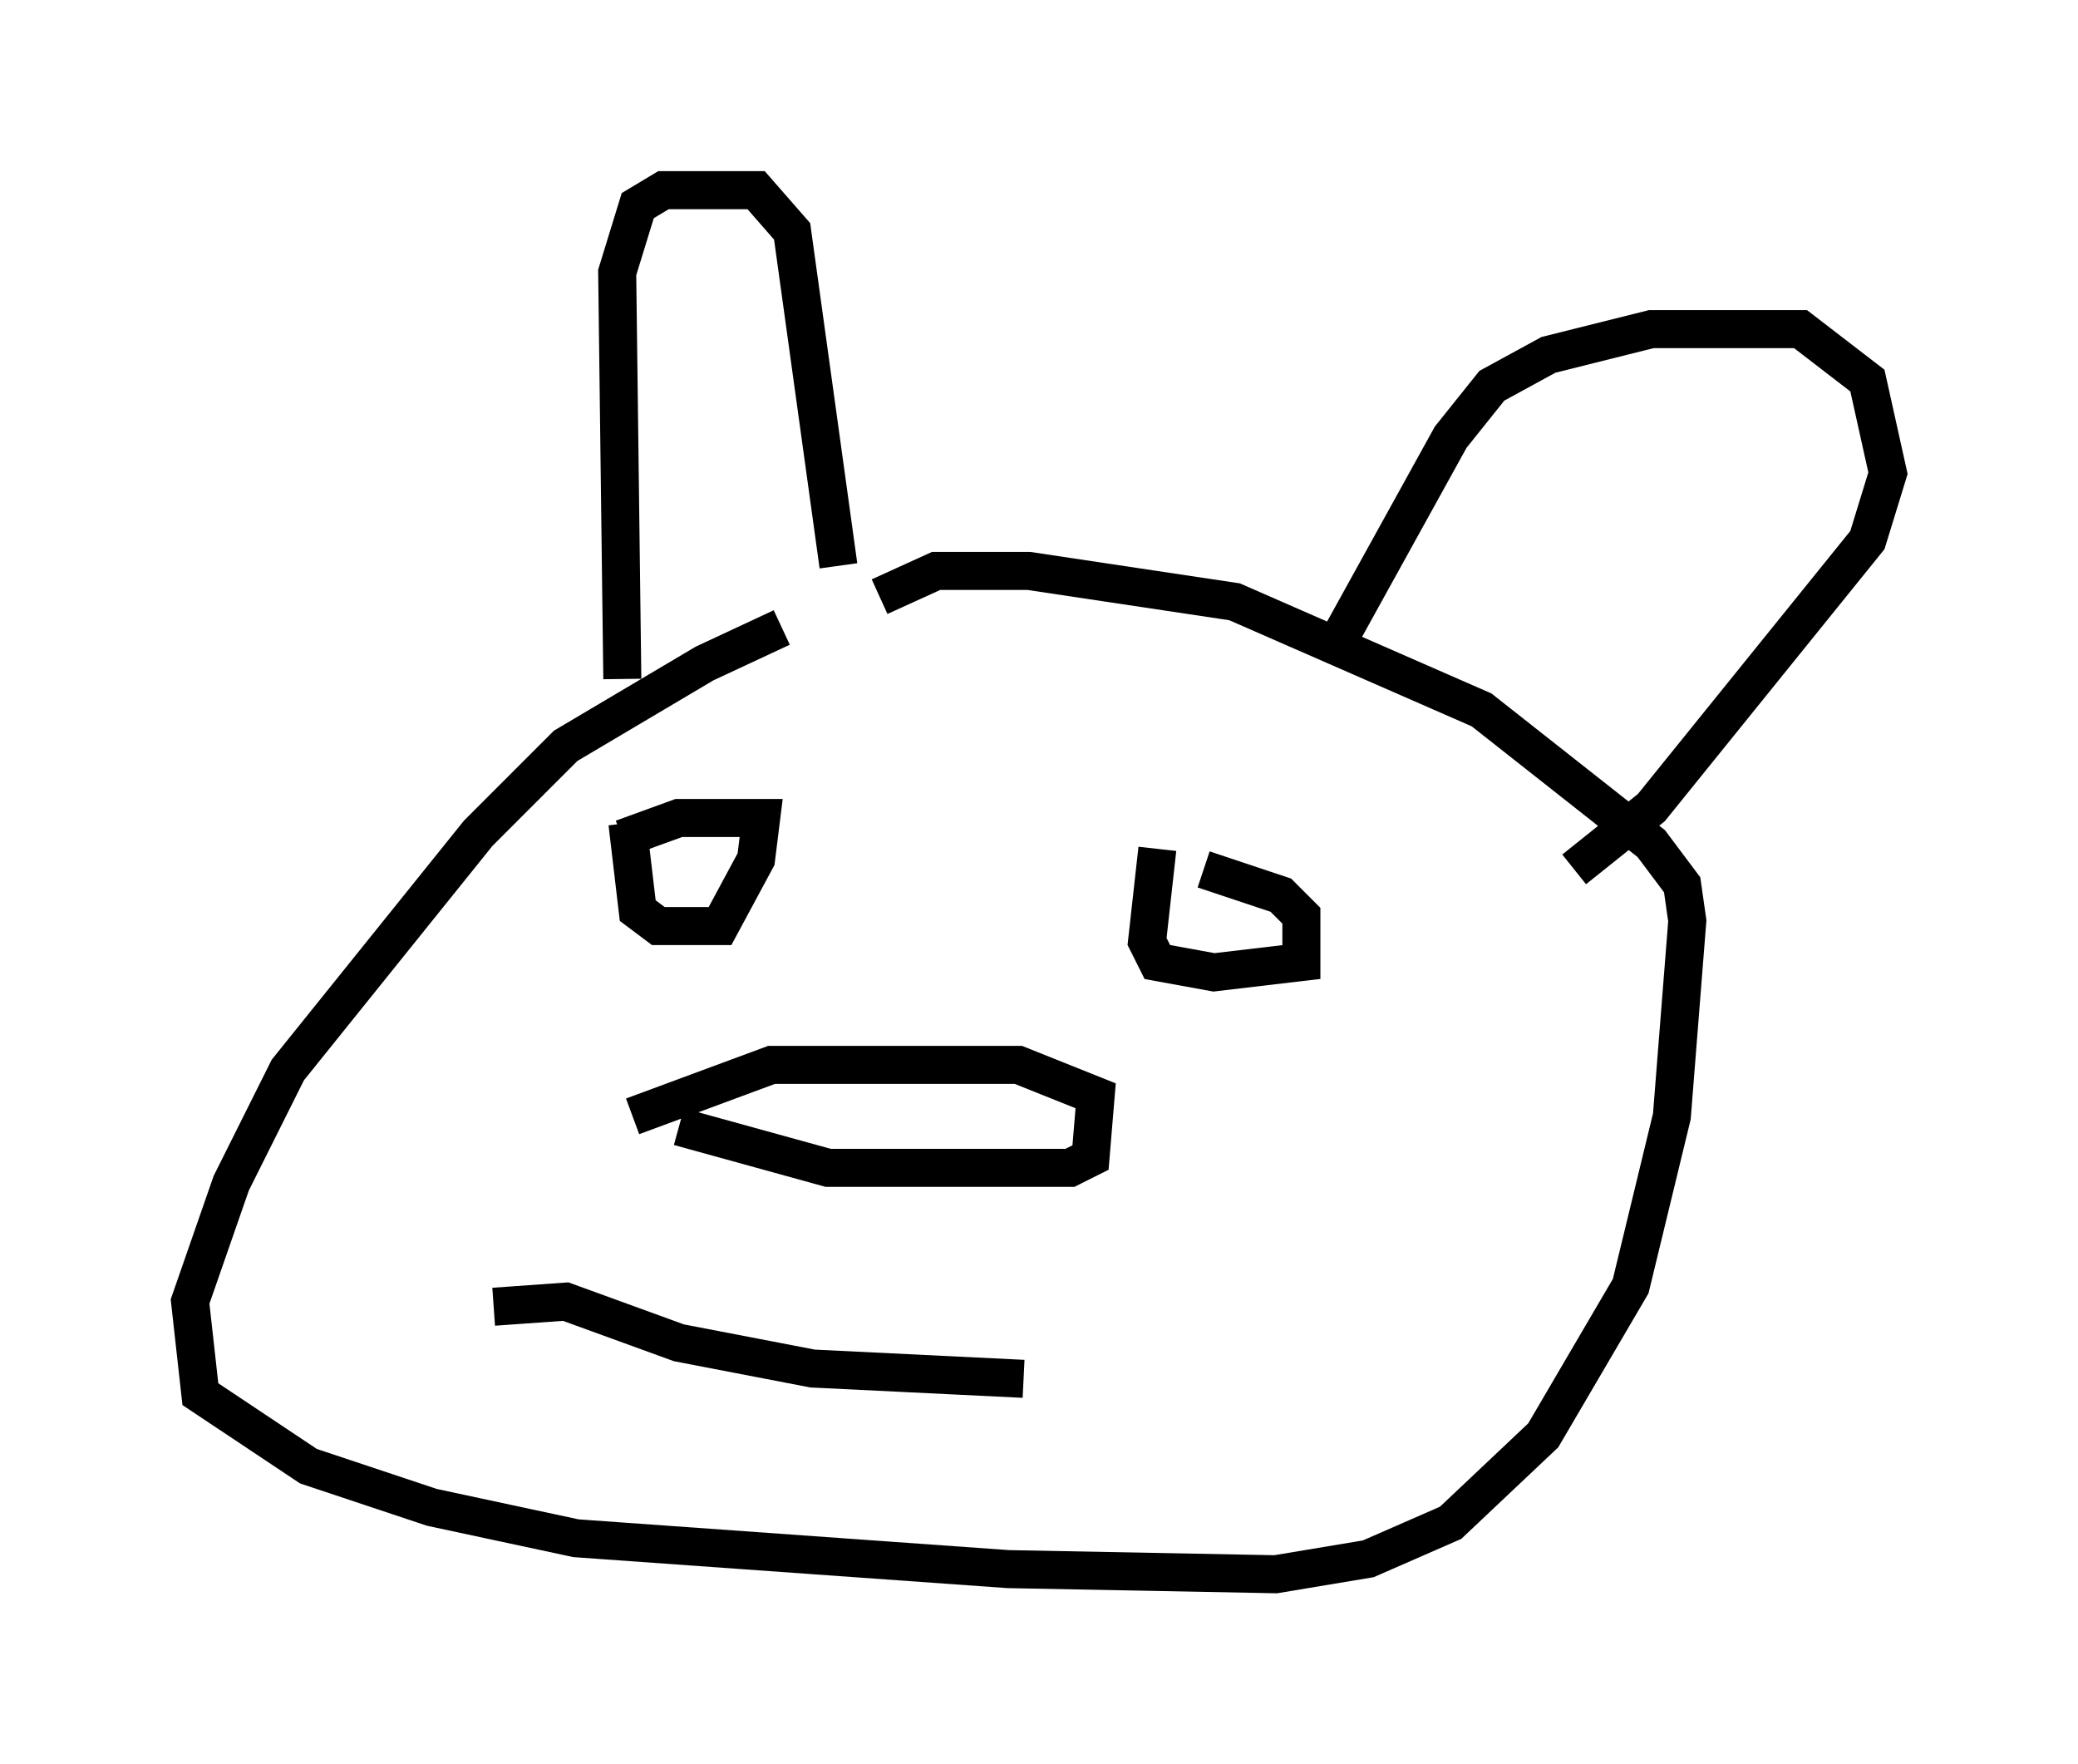 <?xml version="1.0" encoding="utf-8" ?>
<svg baseProfile="full" height="46.4" version="1.1" width="54.654" xmlns="http://www.w3.org/2000/svg" xmlns:ev="http://www.w3.org/2001/xml-events" xmlns:xlink="http://www.w3.org/1999/xlink"><defs /><rect fill="white" height="46.4" width="54.654" x="0" y="0" /><path d="M23.403, 16.637 m-2.842, -0.135 l-2.03, 0.947 -3.654, 2.165 l-2.3, 2.3 -5.007, 6.225 l-1.488, 2.977 -1.083, 3.112 l0.271, 2.436 2.842, 1.894 l3.248, 1.083 3.789, 0.812 l11.367, 0.812 7.036, 0.135 l2.436, -0.406 2.165, -0.947 l2.436, -2.3 2.3, -3.924 l1.083, -4.465 0.406, -5.142 l-0.135, -0.947 -0.812, -1.083 l-4.465, -3.518 -6.495, -2.842 l-5.413, -0.812 -2.436, 0.0 l-1.488, 0.677 m-6.766, 2.165 l-0.135, -10.69 0.541, -1.759 l0.677, -0.406 2.436, 0.0 l0.947, 1.083 1.218, 8.796 m13.261, 1.759 l2.842, -5.142 1.083, -1.353 l1.488, -0.812 2.706, -0.677 l3.924, 0.0 1.759, 1.353 l0.541, 2.436 -0.541, 1.759 l-5.683, 7.036 -2.03, 1.624 m-23.545, 6.766 l3.924, 1.083 6.36, 0.0 l0.541, -0.271 0.135, -1.624 l-2.03, -0.812 -6.495, 0.0 l-3.654, 1.353 m-3.654, 5.007 l1.894, -0.135 2.977, 1.083 l3.518, 0.677 5.548, 0.271 m-10.419, -14.614 l0.271, 2.3 0.541, 0.406 l1.624, 0.0 0.947, -1.759 l0.135, -1.083 -2.165, 0.0 l-1.488, 0.541 m14.073, 0.271 l-0.271, 2.436 0.271, 0.541 l1.488, 0.271 2.3, -0.271 l0.0, -1.218 -0.541, -0.541 l-2.03, -0.677 " fill="none" stroke="black" stroke-width="1" /></svg>
